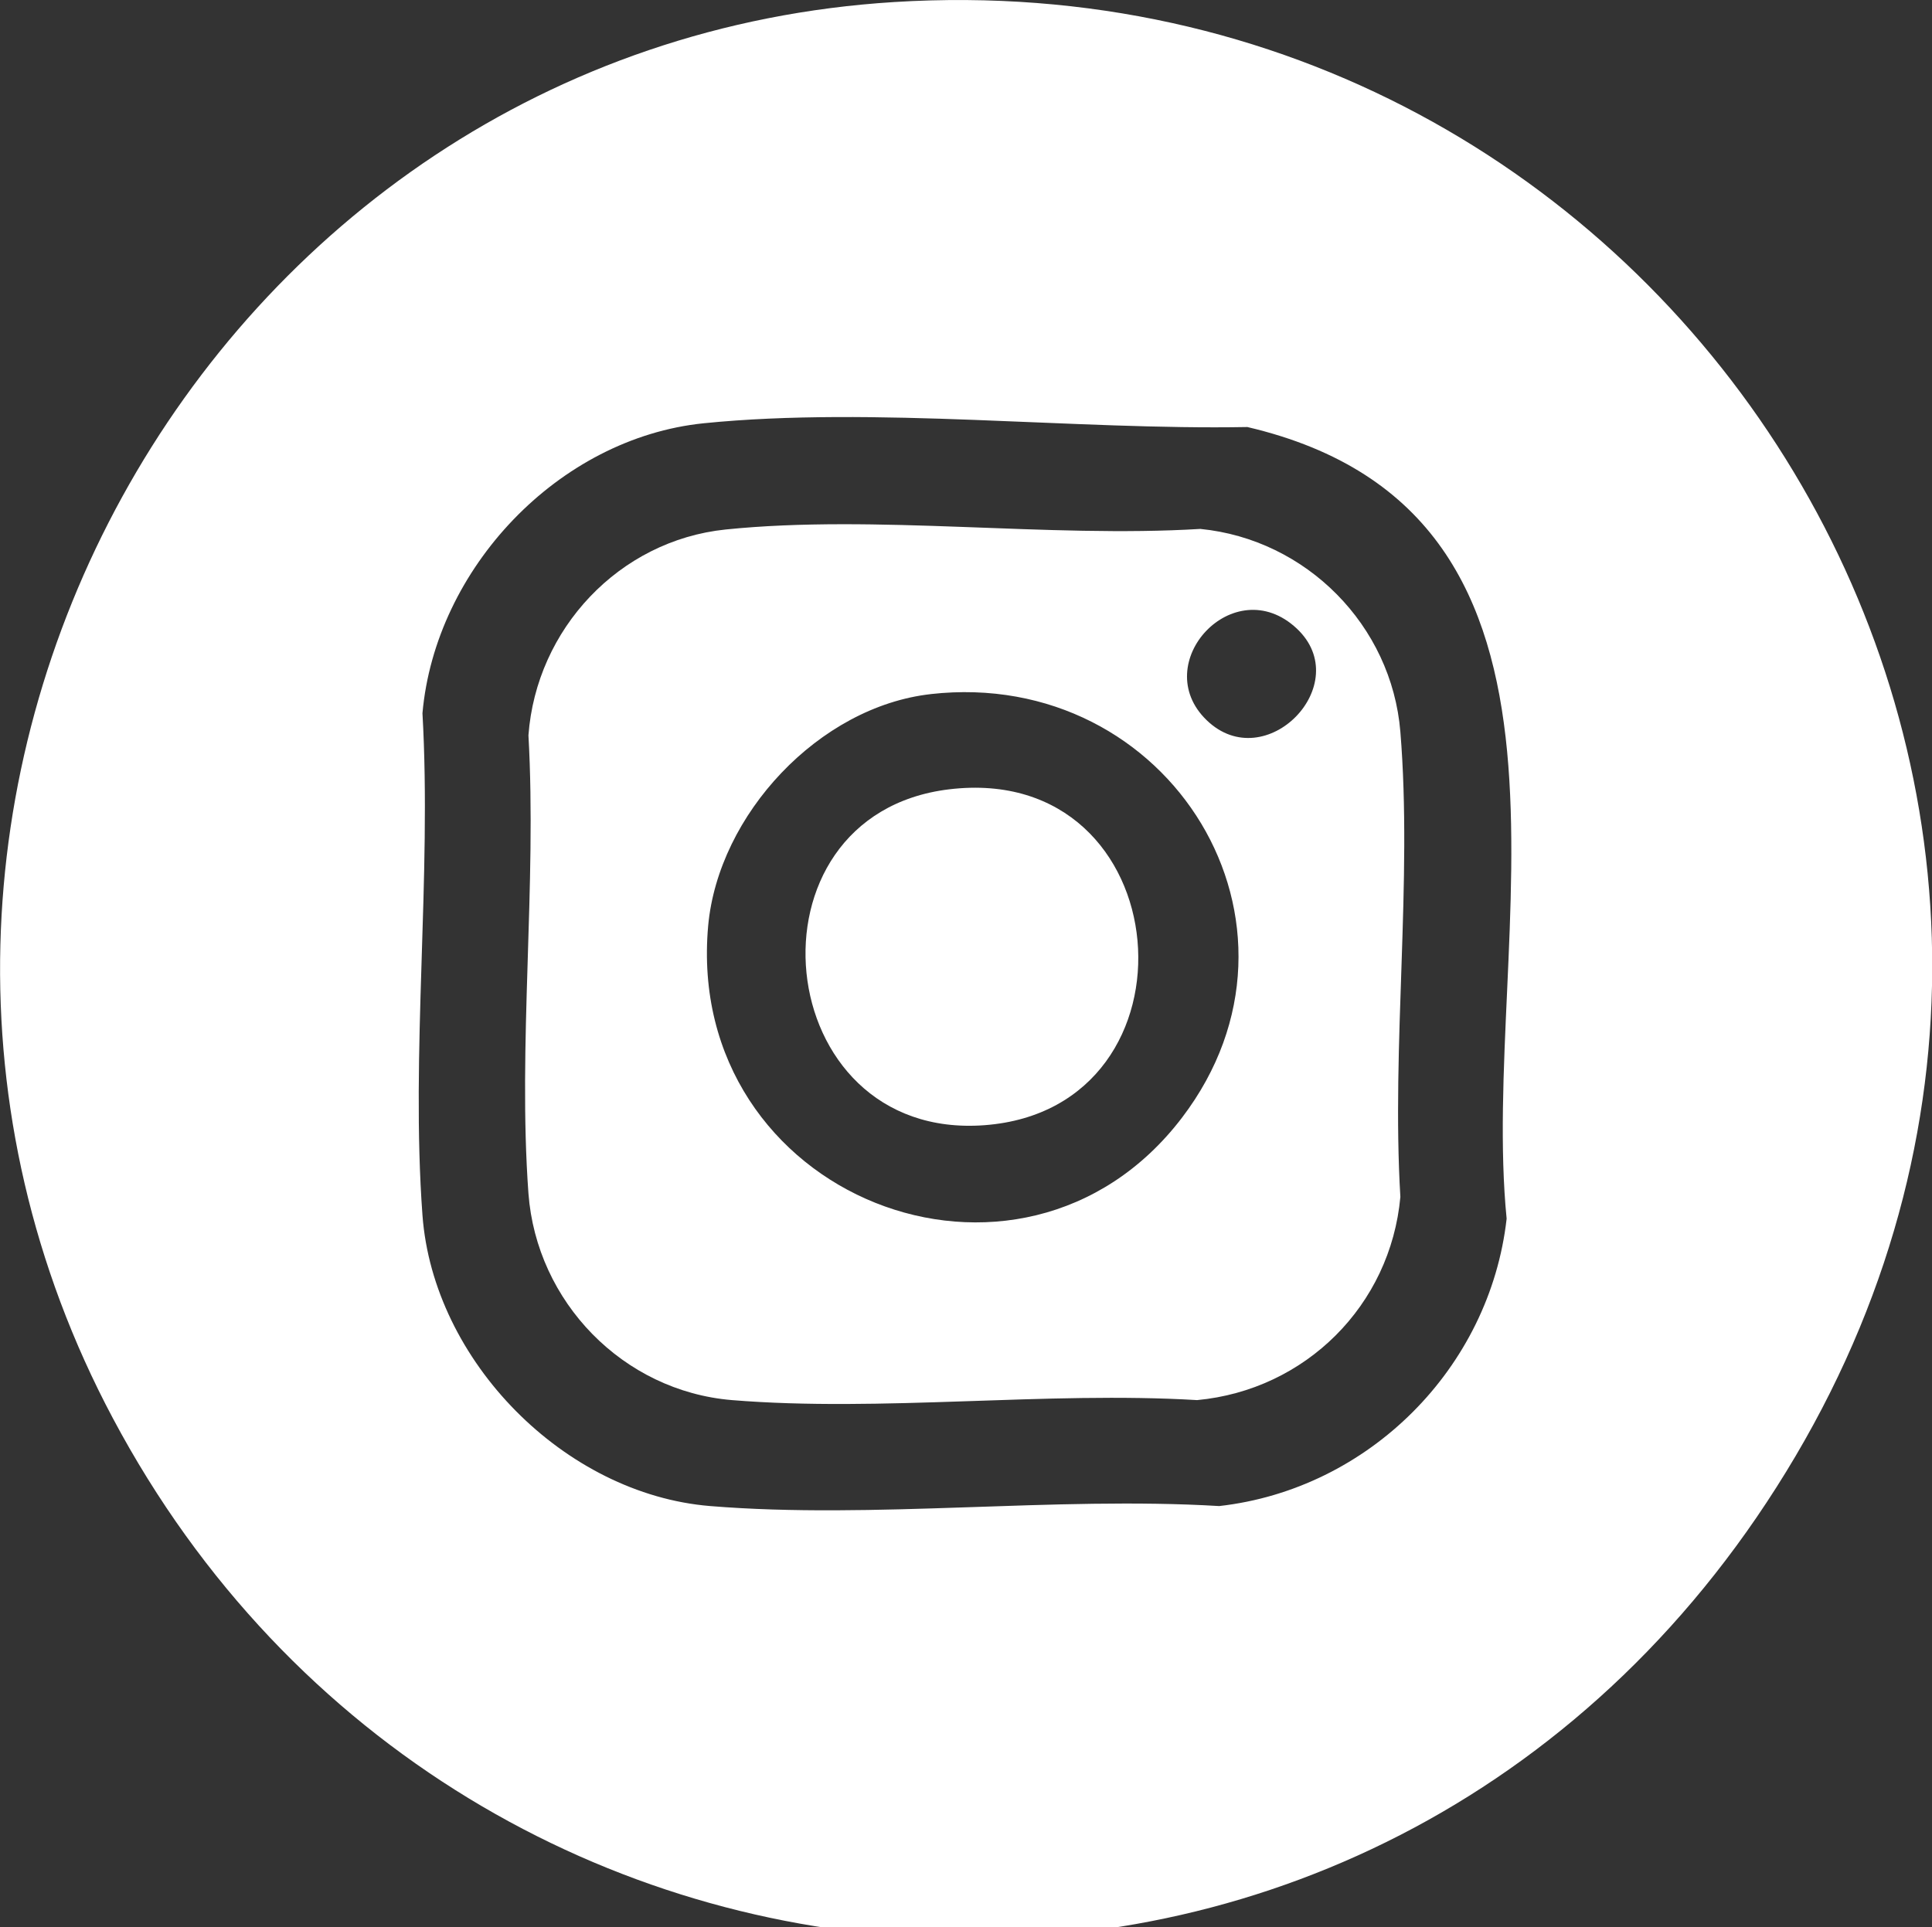 <?xml version="1.0" encoding="UTF-8"?>
<svg id="Capa_2" data-name="Capa 2" xmlns="http://www.w3.org/2000/svg" viewBox="0 0 66.54 66.39">
  <rect x="0" y="0" width="66.54" height="66.39" fill="#333333" stroke="none"/>
  <defs>
    <style>
      .cls-1 {
        fill: #fff;
      }
    </style>
  </defs>
  <g id="Diseño">
    <g>
      <path class="cls-1" d="M30.8.07c26.73-1.66,44.75,26.86,31.04,50.09s-45.83,21.48-57.95-1.3C-7.33,27.78,6.99,1.55,30.8.07ZM24.24,14.58c-5.01.51-9.25,5.01-9.69,9.99.32,5.63-.41,11.71,0,17.29.37,5.02,4.89,9.61,9.91,10.02,5.62.46,11.85-.34,17.53,0,5.15-.58,9.32-4.75,9.9-9.9-.95-9.59,3.97-24.25-8.93-27.27-5.93.11-12.87-.72-18.72-.13Z"/>
      <path class="cls-1" d="M24.99,18.24c5.18-.53,11.09.3,16.35-.02,3.65.36,6.59,3.32,6.89,6.99.42,5.14-.31,10.82,0,16.02-.34,3.74-3.27,6.65-7,7-5.2-.31-10.88.42-16.02,0-3.75-.31-6.73-3.38-7.01-7.12-.37-5.09.29-10.64,0-15.78.27-3.66,3.12-6.71,6.79-7.09ZM44.66,21.65c-2.16-2.02-5.13,1.2-3.1,3.16s5.14-1.25,3.1-3.16ZM32.06,23.91c-3.85.43-7.32,4.15-7.67,7.98-.84,9.34,10.76,13.91,16.32,6.61,5.05-6.63-.4-15.52-8.66-14.59Z"/>
      <path class="cls-1" d="M32.69,27.19c7.98-.96,8.91,10.99,1.22,11.57-7.43.56-8.52-10.69-1.22-11.57Z"/>
    </g>
  </g>
</svg>